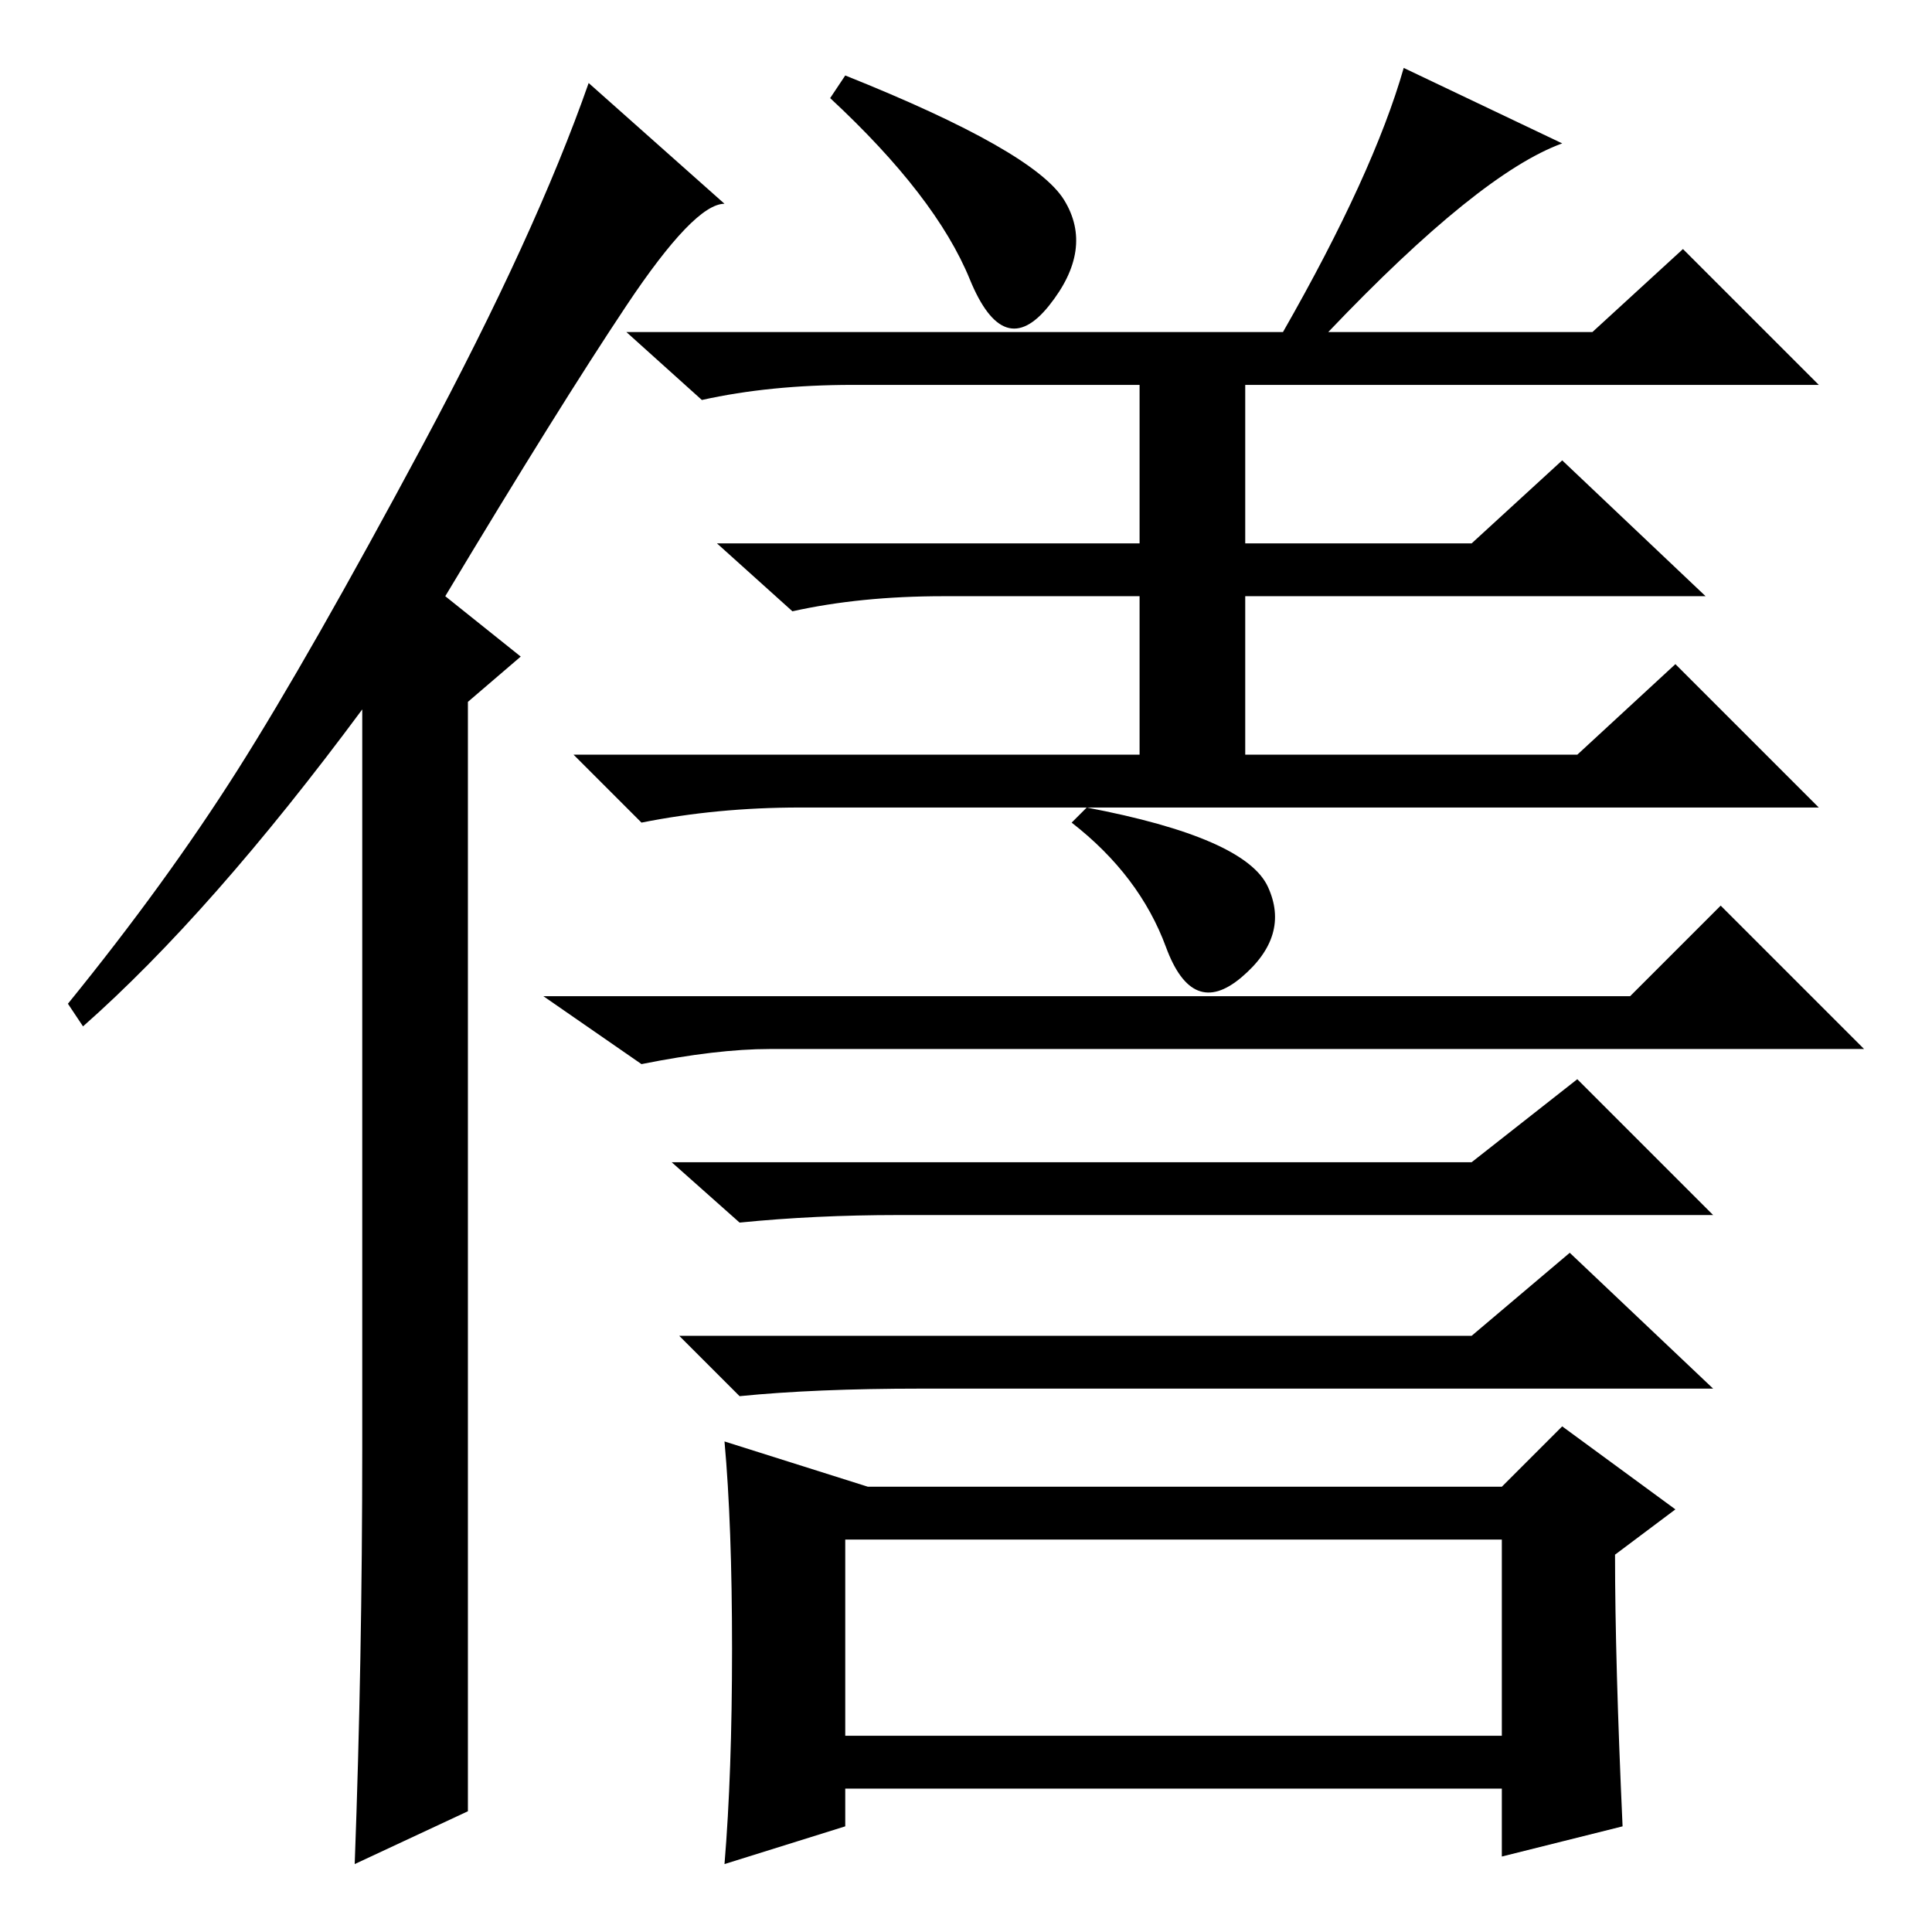 <?xml version="1.0" standalone="no"?>
<!DOCTYPE svg PUBLIC "-//W3C//DTD SVG 1.1//EN" "http://www.w3.org/Graphics/SVG/1.1/DTD/svg11.dtd" >
<svg xmlns="http://www.w3.org/2000/svg" xmlns:xlink="http://www.w3.org/1999/xlink" version="1.1" viewBox="0 -36 256 256">
  <g transform="matrix(1 0 0 -1 0 220)">
   <path fill="currentColor"
d="M48 64v98q-20 -27 -37 -42l-2 3q13 16 22.5 31t24.5 43t22 48l18 -16q-4 0 -13 -13.5t-24 -38.5l10 -8l-7 -6v-147l-15 -7q1 27 1 55zM112 246q25 -10 29 -16.5t-2 -14t-10.5 3.5t-18.5 24zM170 212q12 21 16 35l21 -10q-11 -4 -31 -25h35l12 11l18 -18h-76v-21h30l12 11
l19 -18h-61v-21h44l13 12l19 -19h-135q-11 0 -21 -2l-9 9h75v21h-26q-11 0 -20 -2l-10 9h56v21h-38q-11 0 -20 -2l-10 9h87zM112 26h87v26h-87v-26zM168 138.5q3 -6.5 -3.5 -12t-10 4t-12.5 16.5l2 2q21 -4 24 -10.5zM216 124l12 12l19 -19h-145q-7 0 -17 -2l-13 9h144z
M195 102l14 11l18 -18h-108q-11 0 -21 -1l-9 8h106zM195 79l13 11l19 -18h-105q-14 0 -24 -1l-8 8h105zM215 14l-16 -4v9h-87v-5l-16 -5q1 12 1 28.5t-1 27.5l19 -6h84l8 8l15 -11l-8 -6q0 -14 1 -36z" />
  </g>

</svg>
